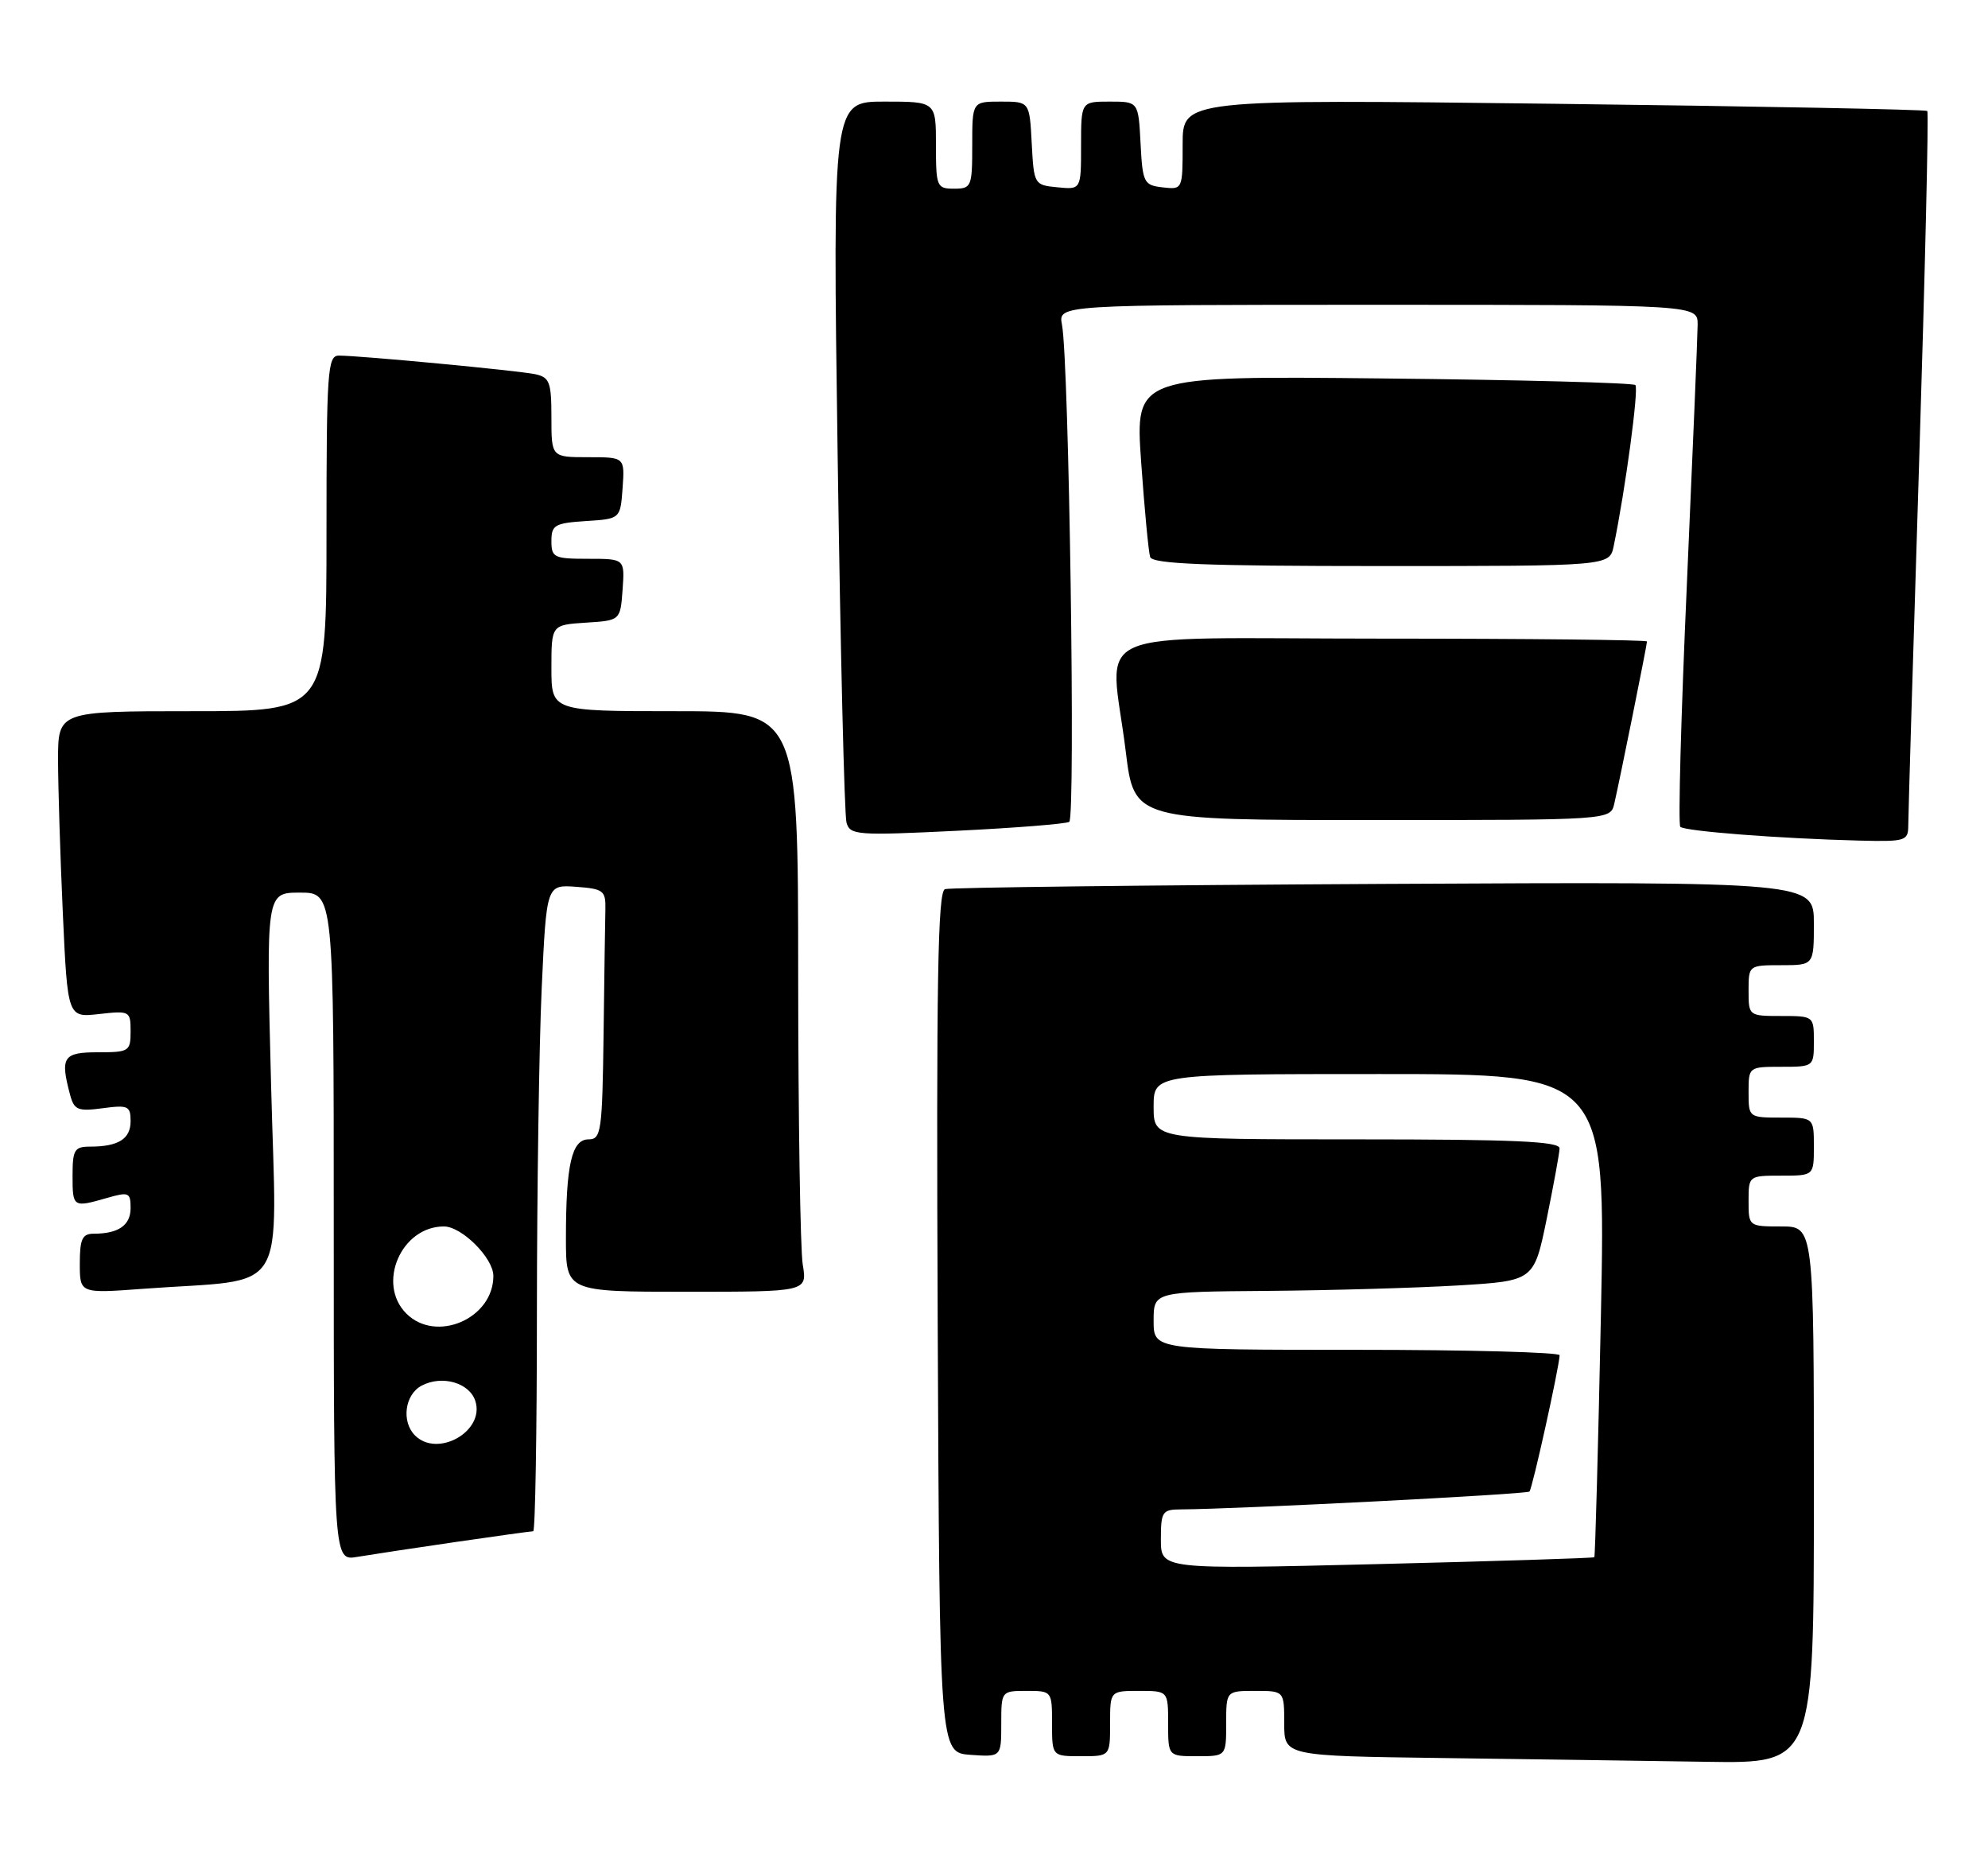 <?xml version="1.0" encoding="UTF-8" standalone="no"?>
<!DOCTYPE svg PUBLIC "-//W3C//DTD SVG 1.1//EN" "http://www.w3.org/Graphics/SVG/1.1/DTD/svg11.dtd" >
<svg xmlns="http://www.w3.org/2000/svg" xmlns:xlink="http://www.w3.org/1999/xlink" version="1.1" viewBox="0 0 274 256">
 <g >
 <path fill="currentColor"
d=" M 250.00 206.00 C 250.00 169.00 250.00 169.00 245.50 169.00 C 241.02 169.00 241.00 168.98 241.00 165.50 C 241.00 162.02 241.02 162.00 245.50 162.00 C 250.00 162.00 250.00 162.00 250.00 158.00 C 250.00 154.00 250.00 154.00 245.50 154.00 C 241.02 154.00 241.00 153.98 241.00 150.50 C 241.00 147.02 241.02 147.00 245.50 147.00 C 249.98 147.00 250.00 146.98 250.00 143.50 C 250.00 140.02 249.98 140.00 245.50 140.00 C 241.02 140.00 241.00 139.98 241.00 136.50 C 241.00 133.02 241.02 133.00 245.50 133.00 C 250.00 133.00 250.00 133.00 250.00 127.25 C 250.00 121.50 250.00 121.50 190.75 121.80 C 158.16 121.97 130.93 122.29 130.24 122.52 C 129.25 122.86 129.04 135.31 129.24 182.22 C 129.50 241.50 129.50 241.50 133.75 241.81 C 138.00 242.11 138.00 242.11 138.00 237.56 C 138.00 233.02 138.01 233.00 141.50 233.00 C 144.98 233.00 145.00 233.02 145.00 237.50 C 145.00 242.00 145.00 242.00 149.00 242.00 C 153.00 242.00 153.00 242.00 153.00 237.50 C 153.00 233.00 153.00 233.00 157.00 233.00 C 161.00 233.00 161.00 233.00 161.00 237.50 C 161.00 242.00 161.00 242.00 165.00 242.00 C 169.00 242.00 169.00 242.00 169.00 237.50 C 169.00 233.00 169.00 233.00 173.00 233.00 C 177.00 233.00 177.00 233.00 177.00 237.48 C 177.00 241.96 177.00 241.96 198.75 242.25 C 210.71 242.41 227.14 242.64 235.25 242.77 C 250.00 243.00 250.00 243.00 250.00 206.00 Z  M 62.74 212.49 C 68.38 211.67 73.21 211.00 73.49 211.00 C 73.77 211.00 74.00 197.39 74.00 180.75 C 74.01 164.11 74.30 144.07 74.66 136.20 C 75.32 121.90 75.32 121.90 79.41 122.20 C 83.15 122.47 83.49 122.73 83.44 125.25 C 83.40 126.76 83.29 134.53 83.19 142.50 C 83.01 155.94 82.86 157.00 81.12 157.00 C 78.80 157.00 78.00 160.48 78.00 170.62 C 78.00 178.00 78.00 178.00 94.63 178.00 C 111.26 178.00 111.26 178.00 110.64 174.25 C 110.30 172.19 110.02 154.19 110.01 134.25 C 110.00 98.00 110.00 98.00 93.00 98.00 C 76.00 98.00 76.00 98.00 76.00 92.05 C 76.00 86.11 76.00 86.11 80.75 85.80 C 85.50 85.50 85.50 85.50 85.81 81.25 C 86.11 77.00 86.11 77.00 81.06 77.00 C 76.36 77.00 76.00 76.83 76.00 74.55 C 76.00 72.35 76.46 72.08 80.75 71.80 C 85.50 71.50 85.50 71.50 85.81 67.25 C 86.11 63.00 86.11 63.00 81.06 63.00 C 76.00 63.00 76.00 63.00 76.00 57.52 C 76.00 52.64 75.75 51.99 73.75 51.56 C 71.38 51.06 49.61 49.00 46.70 49.00 C 45.15 49.00 45.00 51.12 45.00 73.50 C 45.00 98.00 45.00 98.00 26.50 98.00 C 8.00 98.00 8.00 98.00 8.00 104.75 C 8.01 108.46 8.30 117.96 8.66 125.86 C 9.32 140.22 9.32 140.22 13.66 139.73 C 17.89 139.26 18.00 139.32 18.00 142.12 C 18.00 144.87 17.79 145.00 13.50 145.00 C 8.70 145.00 8.27 145.66 9.66 150.86 C 10.22 152.95 10.73 153.17 14.15 152.71 C 17.65 152.24 18.00 152.40 18.00 154.49 C 18.00 156.94 16.32 158.00 12.42 158.00 C 10.26 158.00 10.00 158.44 10.00 162.00 C 10.00 166.38 10.06 166.42 14.76 165.07 C 17.75 164.21 18.00 164.32 18.00 166.46 C 18.00 168.84 16.33 170.00 12.92 170.00 C 11.34 170.00 11.00 170.73 11.00 174.12 C 11.00 178.24 11.00 178.24 19.75 177.59 C 40.12 176.09 38.12 179.29 37.36 149.40 C 36.68 123.00 36.68 123.00 41.34 123.00 C 46.00 123.00 46.00 123.00 46.00 169.05 C 46.00 215.09 46.00 215.09 49.25 214.53 C 51.04 214.23 57.11 213.31 62.74 212.49 Z  M 263.01 113.75 C 263.01 112.51 263.68 89.94 264.51 63.59 C 265.33 37.23 265.84 15.50 265.63 15.29 C 265.42 15.09 242.24 14.64 214.13 14.30 C 163.00 13.68 163.00 13.68 163.00 19.90 C 163.00 26.11 162.99 26.13 160.25 25.82 C 157.65 25.52 157.48 25.19 157.20 19.75 C 156.90 14.00 156.90 14.00 152.95 14.00 C 149.00 14.00 149.00 14.00 149.00 20.06 C 149.00 26.13 149.00 26.13 145.75 25.81 C 142.54 25.50 142.50 25.43 142.20 19.75 C 141.90 14.00 141.90 14.00 137.95 14.00 C 134.00 14.00 134.00 14.00 134.00 20.00 C 134.00 25.73 133.89 26.00 131.50 26.00 C 129.11 26.00 129.00 25.73 129.00 20.00 C 129.00 14.00 129.00 14.00 121.88 14.00 C 114.76 14.00 114.76 14.00 115.45 62.75 C 115.83 89.56 116.38 112.33 116.67 113.35 C 117.16 115.08 118.11 115.15 131.85 114.48 C 139.91 114.09 146.89 113.53 147.37 113.25 C 148.26 112.72 147.34 49.79 146.37 44.75 C 145.84 42.00 145.84 42.00 189.92 42.00 C 234.00 42.00 234.00 42.00 233.98 44.75 C 233.97 46.26 233.30 62.32 232.50 80.43 C 231.69 98.54 231.28 113.62 231.59 113.93 C 232.20 114.54 245.26 115.55 256.25 115.83 C 262.63 115.99 263.00 115.88 263.01 113.75 Z  M 222.49 110.75 C 223.20 107.71 227.00 88.88 227.00 88.39 C 227.00 88.18 210.57 88.00 190.50 88.00 C 148.60 88.00 153.01 86.06 155.16 103.56 C 156.32 113.00 156.32 113.00 189.14 113.00 C 221.96 113.00 221.96 113.00 222.49 110.75 Z  M 222.41 75.25 C 224.02 67.48 225.89 53.56 225.40 53.06 C 225.09 52.75 209.45 52.34 190.64 52.15 C 156.45 51.79 156.45 51.79 157.28 63.65 C 157.74 70.17 158.30 76.06 158.52 76.75 C 158.84 77.71 166.11 78.00 190.39 78.00 C 221.84 78.00 221.84 78.00 222.41 75.25 Z  M 160.00 212.13 C 160.00 208.29 160.20 208.00 162.75 207.99 C 170.53 207.95 210.42 205.91 210.80 205.53 C 211.20 205.13 214.86 188.58 214.96 186.75 C 214.98 186.34 202.40 186.00 187.00 186.00 C 159.00 186.00 159.00 186.00 159.00 182.00 C 159.00 178.00 159.00 178.00 174.75 177.88 C 183.41 177.81 195.21 177.47 200.96 177.13 C 211.42 176.50 211.42 176.50 213.17 168.00 C 214.12 163.32 214.93 158.94 214.95 158.25 C 214.99 157.28 208.76 157.00 187.00 157.00 C 159.00 157.00 159.00 157.00 159.00 152.50 C 159.00 148.00 159.00 148.00 190.16 148.00 C 221.32 148.00 221.32 148.00 220.65 181.18 C 220.27 199.43 219.86 214.46 219.74 214.58 C 219.61 214.70 206.11 215.13 189.75 215.53 C 160.00 216.26 160.00 216.26 160.00 212.13 Z  M 57.20 197.80 C 55.30 195.90 55.79 192.18 58.09 190.95 C 60.91 189.44 64.72 190.53 65.52 193.07 C 66.84 197.22 60.32 200.92 57.20 197.80 Z  M 56.00 181.00 C 51.89 176.89 55.29 169.00 61.18 169.00 C 63.65 169.00 68.00 173.35 68.00 175.82 C 68.00 181.71 60.11 185.11 56.00 181.00 Z "/>
</g>
</svg>